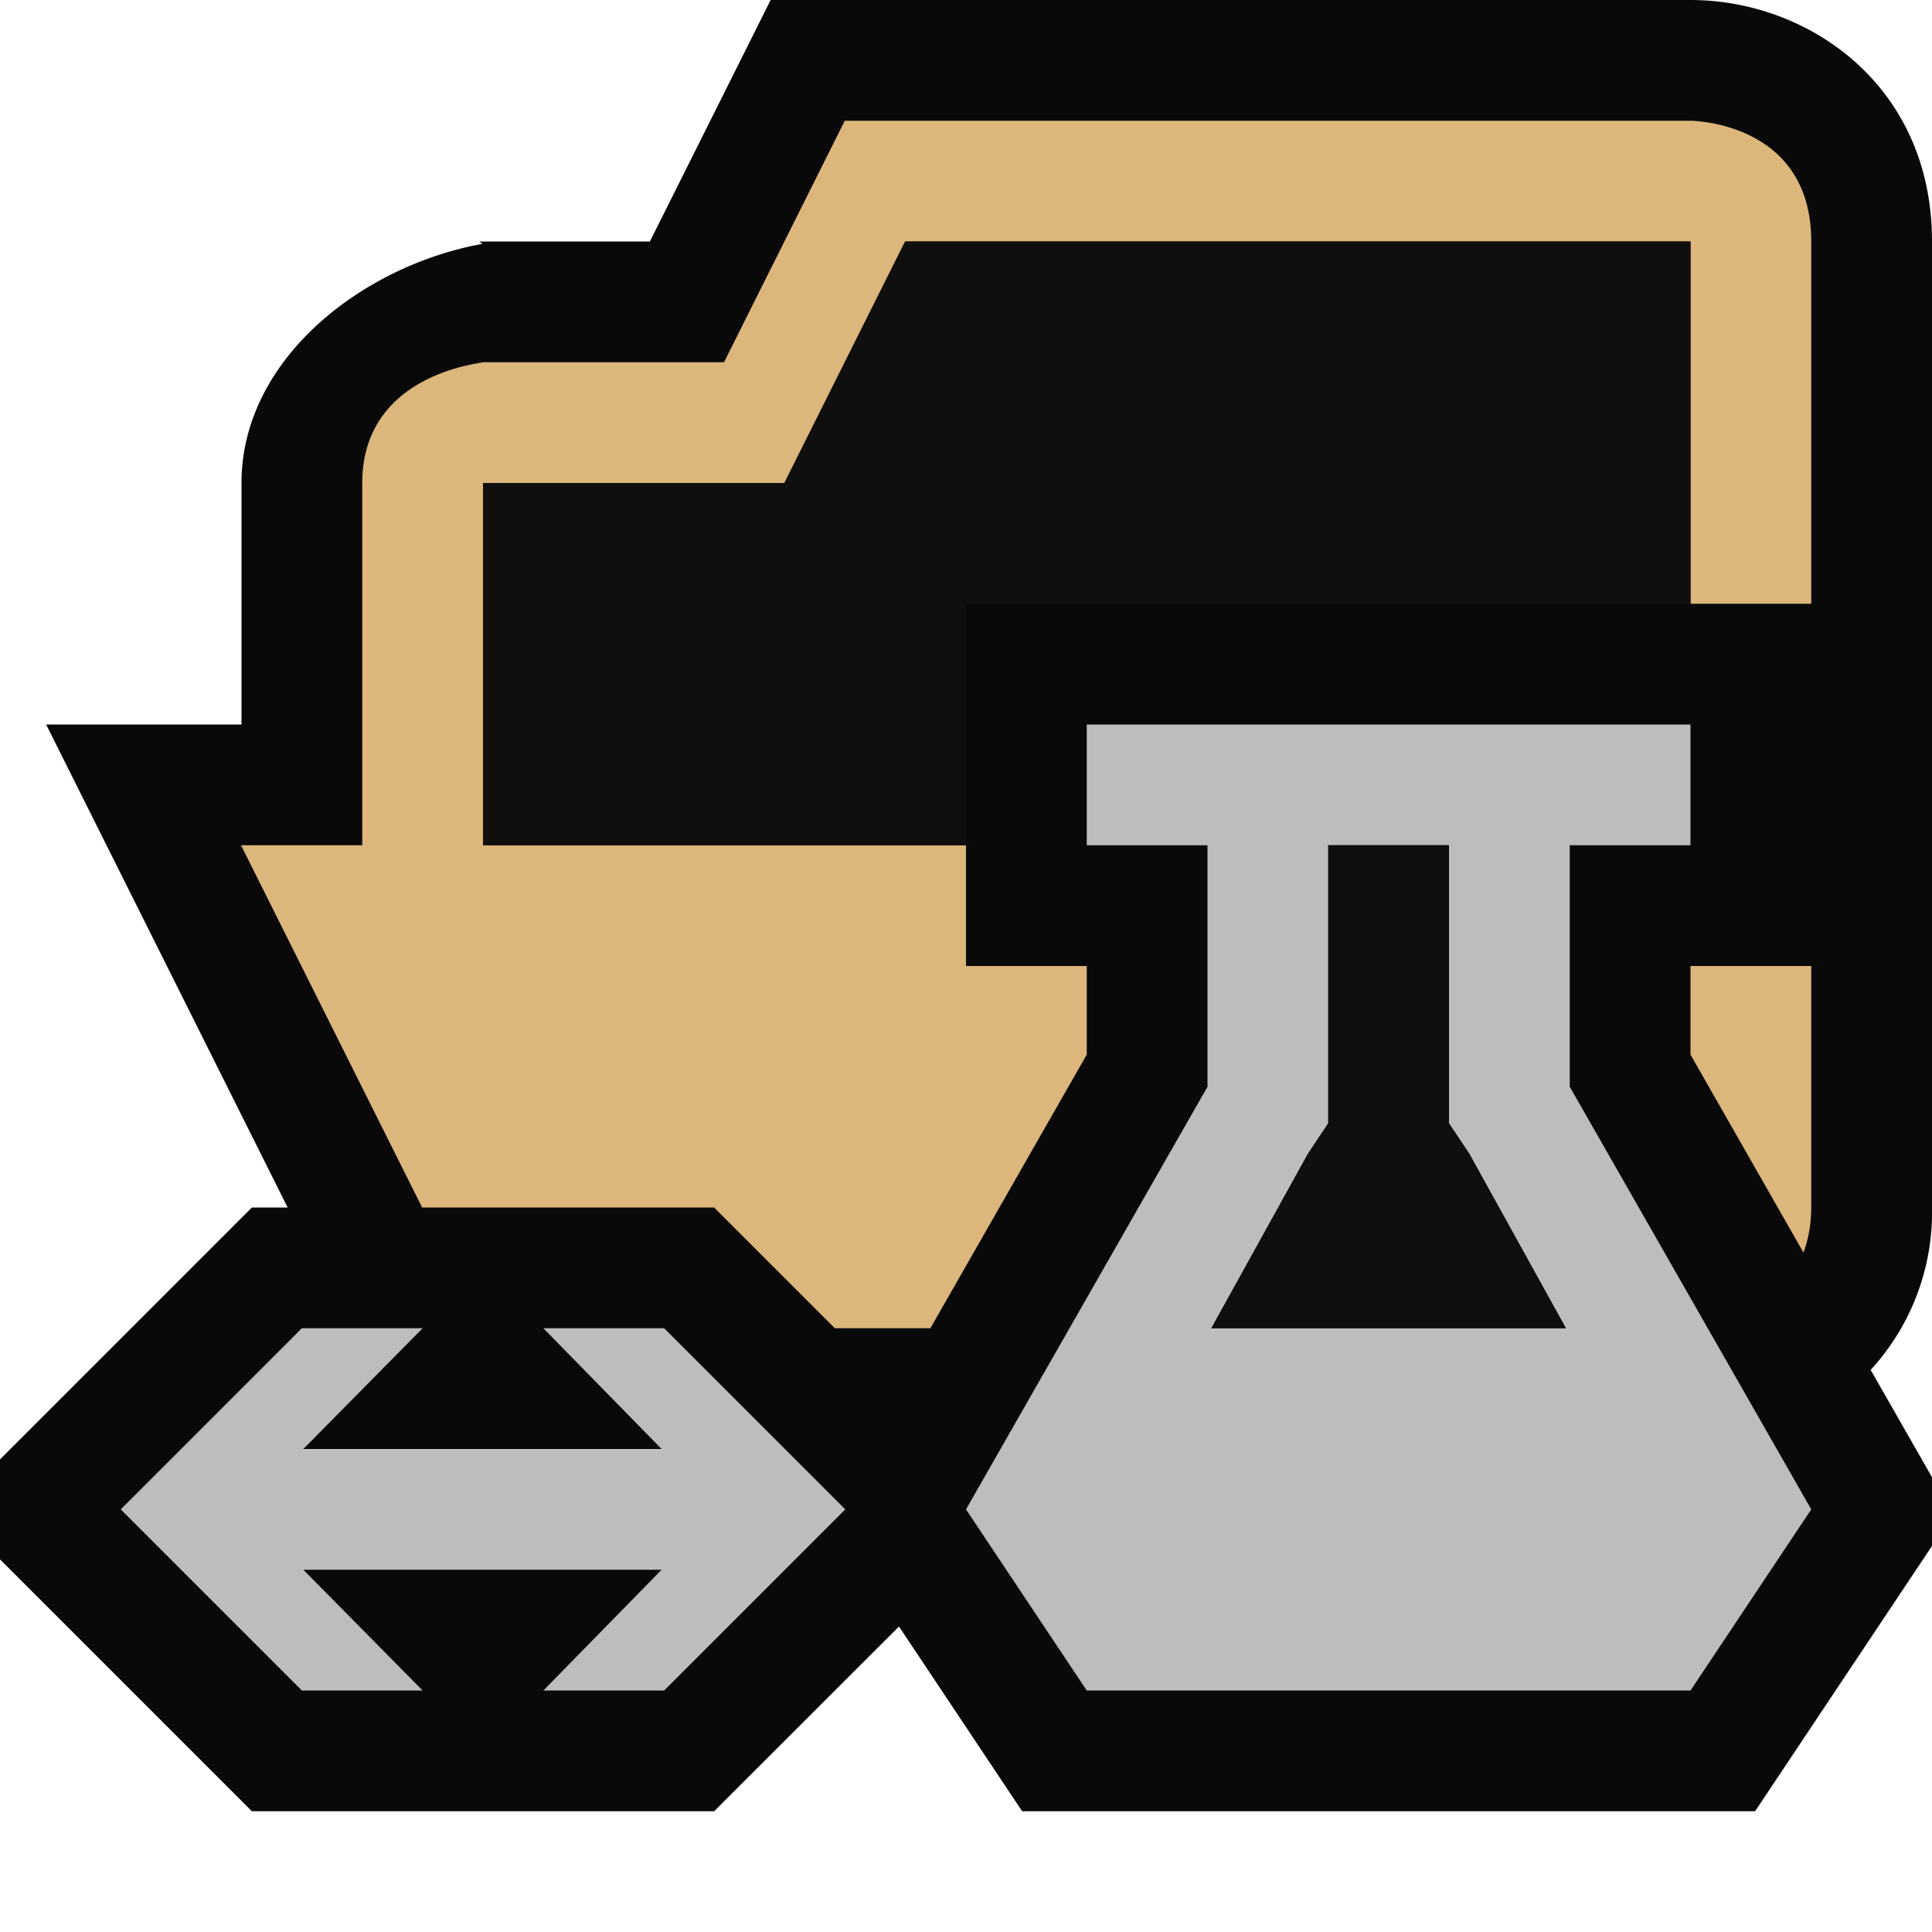 <svg xmlns="http://www.w3.org/2000/svg" viewBox="0 0 16 16"><style>.st0{opacity:0}.st0,.st1{fill:#090909}.st2{fill:#dcb67a}.st3{fill:#0f100e}.st4{fill:none}.st5{fill:#bdbdbd}</style><g id="outline"><path class="st0" d="M0 0h16v16H0z"/><path class="st1" d="M16 12.234l-.508-.889A1.93 1.93 0 0 0 16 10V2c0-1.299-1.03-2-2-2H6.382l-1 2H3.97s.015.01.023.02C2.995 2.202 2 2.978 2 4v2H.382l2 4h-.296L0 12.086v.828L2.086 15h3.828l1.531-1.53L8.465 15h6.07L16 12.803v-.569z"/></g><g id="icon_x5F_bg"><path class="st2" d="M14 8.734l.936 1.64c.038-.107.064-.226.064-.374V8h-1v.734zM5.914 10l1 1h.791L9 8.734V8H8V7H4V4h2.496l1-2H14v3h1V2c0-1-1.004-1-1.004-1h-7l-1 2h-2.03C4.202 3 3 3 3 4v3H1.996l1.5 3h2.418z"/><path class="st3" d="M8 5h6V2H7.496l-1 2H4v3h4z"/><path class="st4" d="M12 9.303V7h-1v2.303l-.168.252-.8 1.445h2.936l-.8-1.445z"/><path class="st5" d="M13 9V7h1V6H9v1h1v2l-2 3.5L9 14h5l1-1.5L13 9zm-2.968 2l.8-1.445.168-.252V7h1v2.303l.168.252.8 1.445h-2.936zM7 12.5L5.5 14h-1l.979-1H2.512l.988 1h-1L1 12.5 2.5 11h1l-.988 1h2.967L4.5 11h1L7 12.5z"/></g><path class="st3" d="M10.032 11l.8-1.445.168-.252V7h1v2.303l.168.252.8 1.445h-2.936z" id="icon_x5F_fg"/></svg>